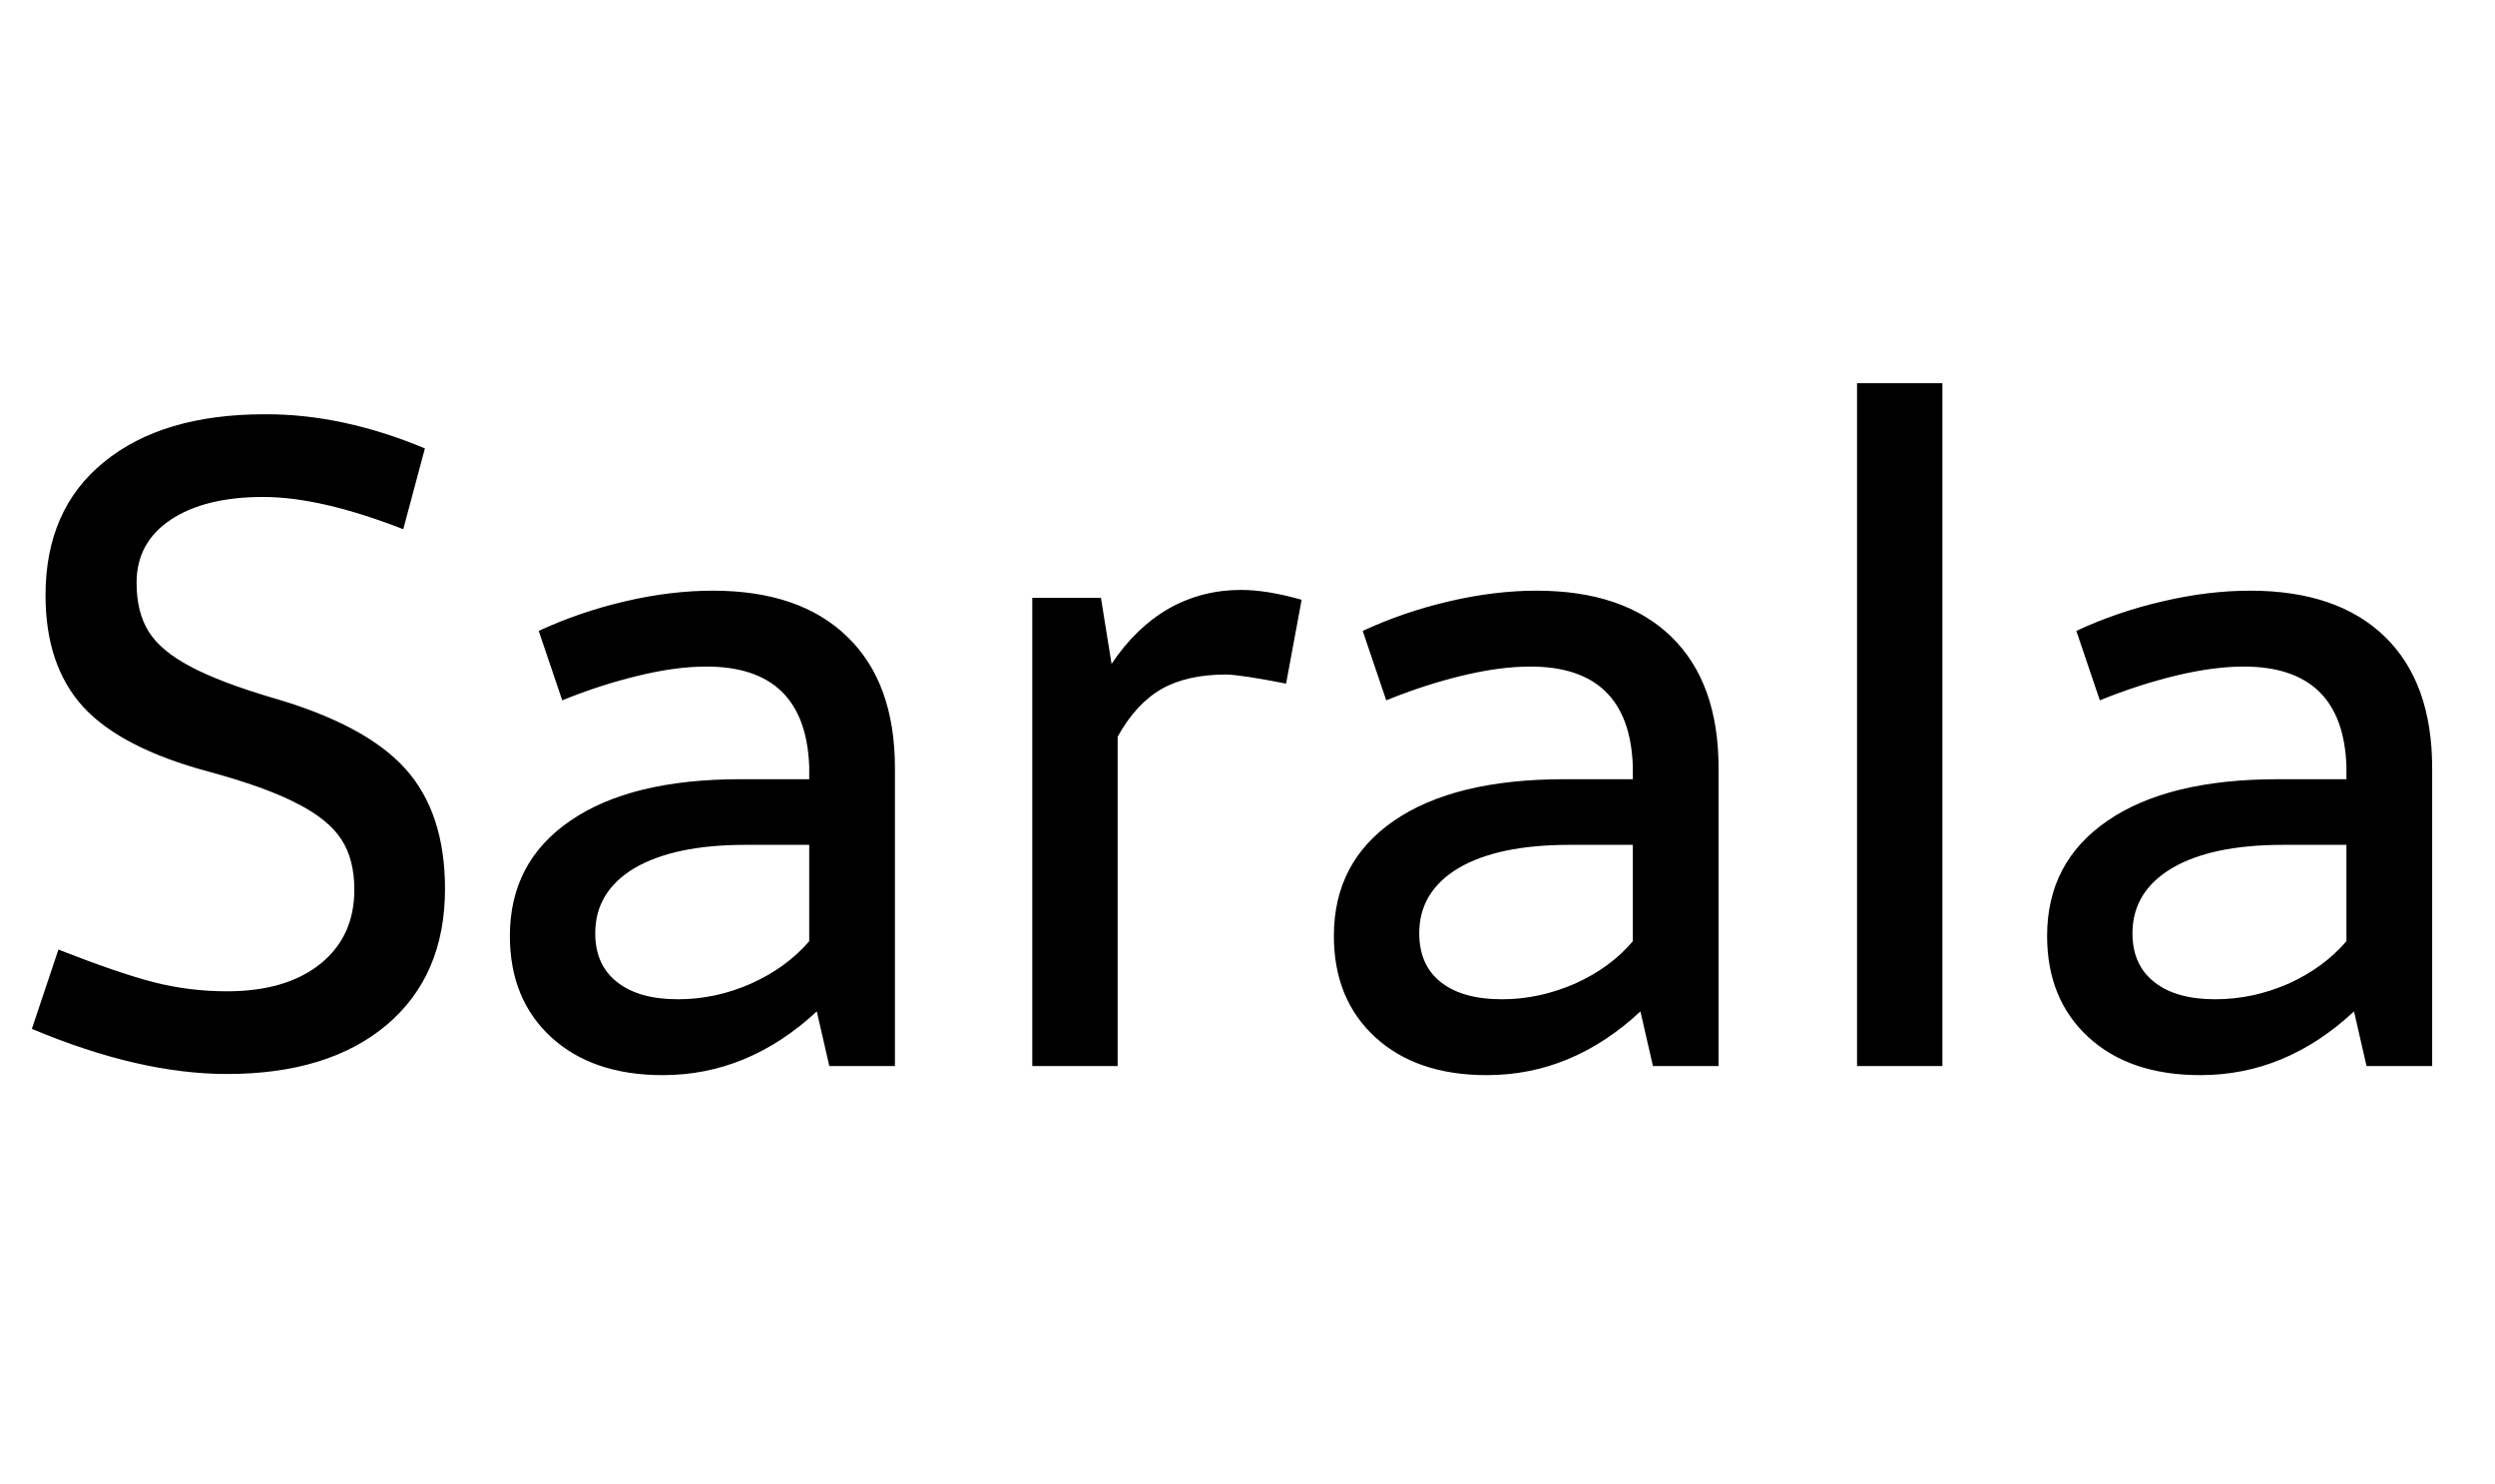 <svg xmlns="http://www.w3.org/2000/svg" xmlns:xlink="http://www.w3.org/1999/xlink" width="65.766" height="39.129"><path fill="black" d="M6.98 10.92Q9.02 10.91 11.20 11.82L11.20 11.82L10.63 13.95Q8.45 13.10 6.94 13.10L6.94 13.10Q5.40 13.10 4.50 13.70Q3.60 14.30 3.60 15.36L3.60 15.36Q3.60 16.14 3.92 16.65Q4.24 17.16 5.02 17.57Q5.79 17.98 7.17 18.39L7.17 18.39Q9.64 19.10 10.69 20.27Q11.73 21.43 11.73 23.43L11.73 23.43Q11.73 25.71 10.20 27.01Q8.66 28.31 5.98 28.31L5.98 28.31Q3.67 28.31 0.84 27.12L0.84 27.12L1.54 25.03Q3.12 25.65 4.05 25.89Q4.99 26.13 5.98 26.13L5.98 26.13Q7.54 26.13 8.44 25.41Q9.34 24.69 9.34 23.45L9.34 23.45Q9.34 22.65 9 22.13Q8.66 21.60 7.83 21.18Q7.01 20.75 5.50 20.34L5.50 20.34Q3.19 19.72 2.19 18.63Q1.20 17.54 1.20 15.69L1.20 15.69Q1.20 13.43 2.74 12.18Q4.28 10.92 6.98 10.92L6.98 10.92ZM18.79 15.57Q21.09 15.57 22.34 16.79Q23.59 18 23.59 20.25L23.59 20.25L23.59 28.10L21.86 28.10L21.53 26.66Q19.72 28.34 17.47 28.34L17.47 28.34Q15.62 28.34 14.53 27.34Q13.44 26.34 13.44 24.67L13.44 24.67Q13.44 22.72 15.04 21.63Q16.63 20.54 19.51 20.54L19.51 20.54L21.33 20.54L21.33 20.20Q21.23 17.57 18.62 17.57L18.62 17.57Q17.82 17.57 16.83 17.81Q15.83 18.05 14.82 18.46L14.82 18.46L14.20 16.63Q15.28 16.13 16.48 15.85Q17.68 15.57 18.79 15.57L18.79 15.57ZM19.65 22.27Q17.78 22.27 16.73 22.88Q15.69 23.50 15.69 24.60L15.69 24.60Q15.69 25.44 16.27 25.89Q16.84 26.34 17.87 26.34L17.87 26.34Q18.86 26.34 19.79 25.93Q20.73 25.51 21.33 24.81L21.33 24.81L21.33 22.27L19.65 22.27ZM29.30 17.50Q29.94 16.54 30.81 16.04Q31.68 15.55 32.71 15.55L32.71 15.55Q33.40 15.55 34.31 15.81L34.31 15.81L33.90 18.02Q32.73 17.79 32.32 17.78L32.32 17.78Q31.29 17.78 30.62 18.16Q29.94 18.55 29.46 19.42L29.46 19.42L29.46 28.10L27.21 28.10L27.21 15.76L29.02 15.76L29.30 17.50ZM40.50 15.57Q42.81 15.57 44.06 16.79Q45.30 18 45.30 20.25L45.30 20.25L45.30 28.10L43.57 28.10L43.24 26.66Q41.44 28.34 39.19 28.34L39.19 28.34Q37.34 28.34 36.25 27.34Q35.16 26.34 35.16 24.67L35.16 24.67Q35.16 22.72 36.75 21.63Q38.34 20.54 41.23 20.54L41.23 20.54L43.04 20.54L43.04 20.20Q42.95 17.57 40.34 17.57L40.34 17.57Q39.54 17.57 38.54 17.81Q37.55 18.05 36.54 18.46L36.54 18.46L35.92 16.63Q37.00 16.13 38.20 15.85Q39.40 15.57 40.50 15.57L40.50 15.57ZM41.37 22.27Q39.49 22.27 38.45 22.88Q37.41 23.50 37.41 24.60L37.41 24.60Q37.41 25.44 37.98 25.89Q38.55 26.34 39.59 26.34L39.59 26.34Q40.57 26.34 41.51 25.93Q42.45 25.51 43.04 24.81L43.04 24.81L43.04 22.27L41.37 22.27ZM48.95 28.10L48.95 10.10L51.20 10.10L51.20 28.10L48.95 28.10ZM59.31 15.57Q61.62 15.57 62.87 16.79Q64.11 18 64.11 20.25L64.11 20.25L64.11 28.10L62.38 28.10L62.05 26.66Q60.25 28.34 58.00 28.34L58.00 28.34Q56.14 28.34 55.05 27.34Q53.96 26.34 53.96 24.67L53.96 24.67Q53.96 22.72 55.56 21.63Q57.15 20.54 60.04 20.54L60.04 20.54L61.85 20.54L61.85 20.20Q61.76 17.57 59.14 17.57L59.14 17.57Q58.35 17.57 57.35 17.81Q56.36 18.05 55.35 18.46L55.35 18.46L54.73 16.63Q55.80 16.13 57.01 15.85Q58.21 15.57 59.31 15.57L59.31 15.57ZM60.18 22.27Q58.30 22.27 57.26 22.88Q56.21 23.50 56.21 24.60L56.21 24.60Q56.21 25.44 56.79 25.89Q57.36 26.34 58.39 26.34L58.39 26.34Q59.38 26.34 60.32 25.93Q61.25 25.51 61.85 24.81L61.85 24.81L61.85 22.27L60.18 22.27Z"/></svg>